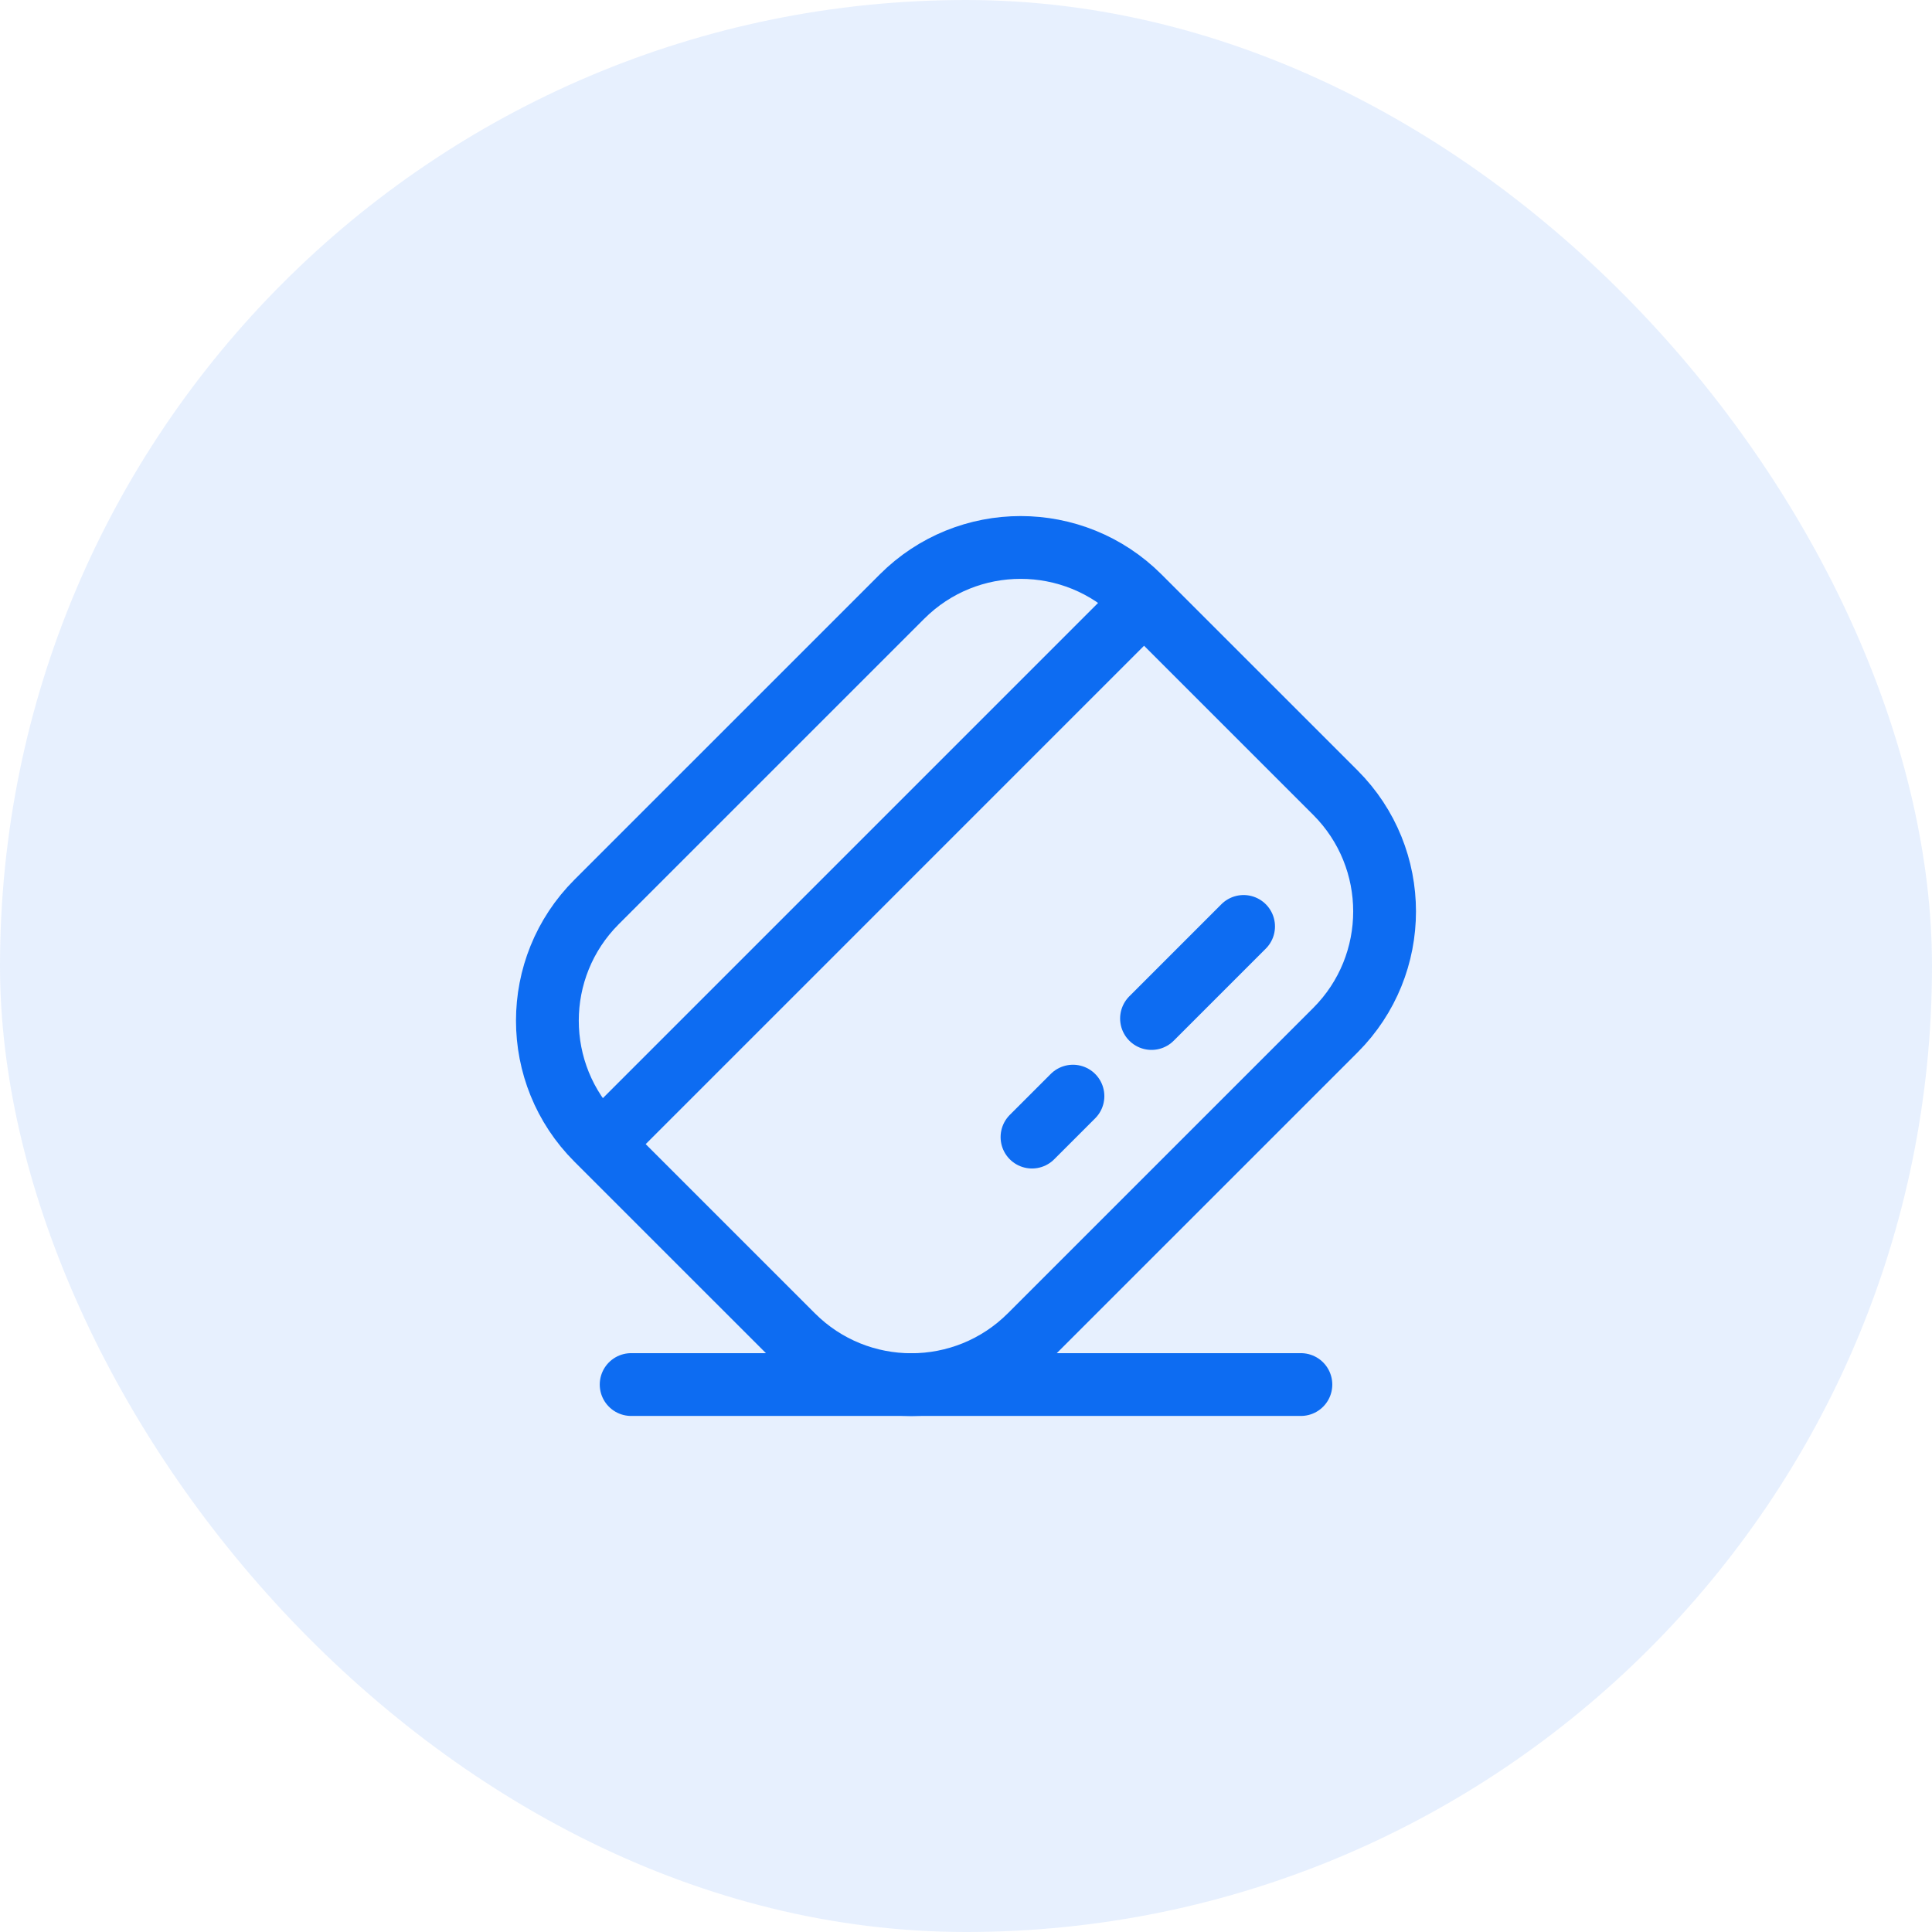 <svg width="50" height="50" viewBox="0 0 50 50" fill="none" xmlns="http://www.w3.org/2000/svg">
<rect width="50" height="50" rx="25" fill="#0D6CF2" fill-opacity="0.1"/>
<path d="M15.624 29.547L29.523 15.648M32.184 23.976L29.801 26.359M27.768 28.368L26.708 29.428" stroke="#0D6CF2" stroke-width="1.625" stroke-linecap="round"/>
<path d="M15.439 29.488C13.742 27.791 13.742 25.04 15.439 23.343L23.342 15.441C25.038 13.744 27.789 13.744 29.486 15.441L34.561 20.515C36.257 22.212 36.257 24.963 34.561 26.66L26.658 34.562C24.961 36.259 22.21 36.259 20.514 34.562L15.439 29.488Z" stroke="#0D6CF2" stroke-width="1.625"/>
<path d="M16.334 35.832H33.667" stroke="#0D6CF2" stroke-width="1.625" stroke-linecap="round"/>
</svg>
                    